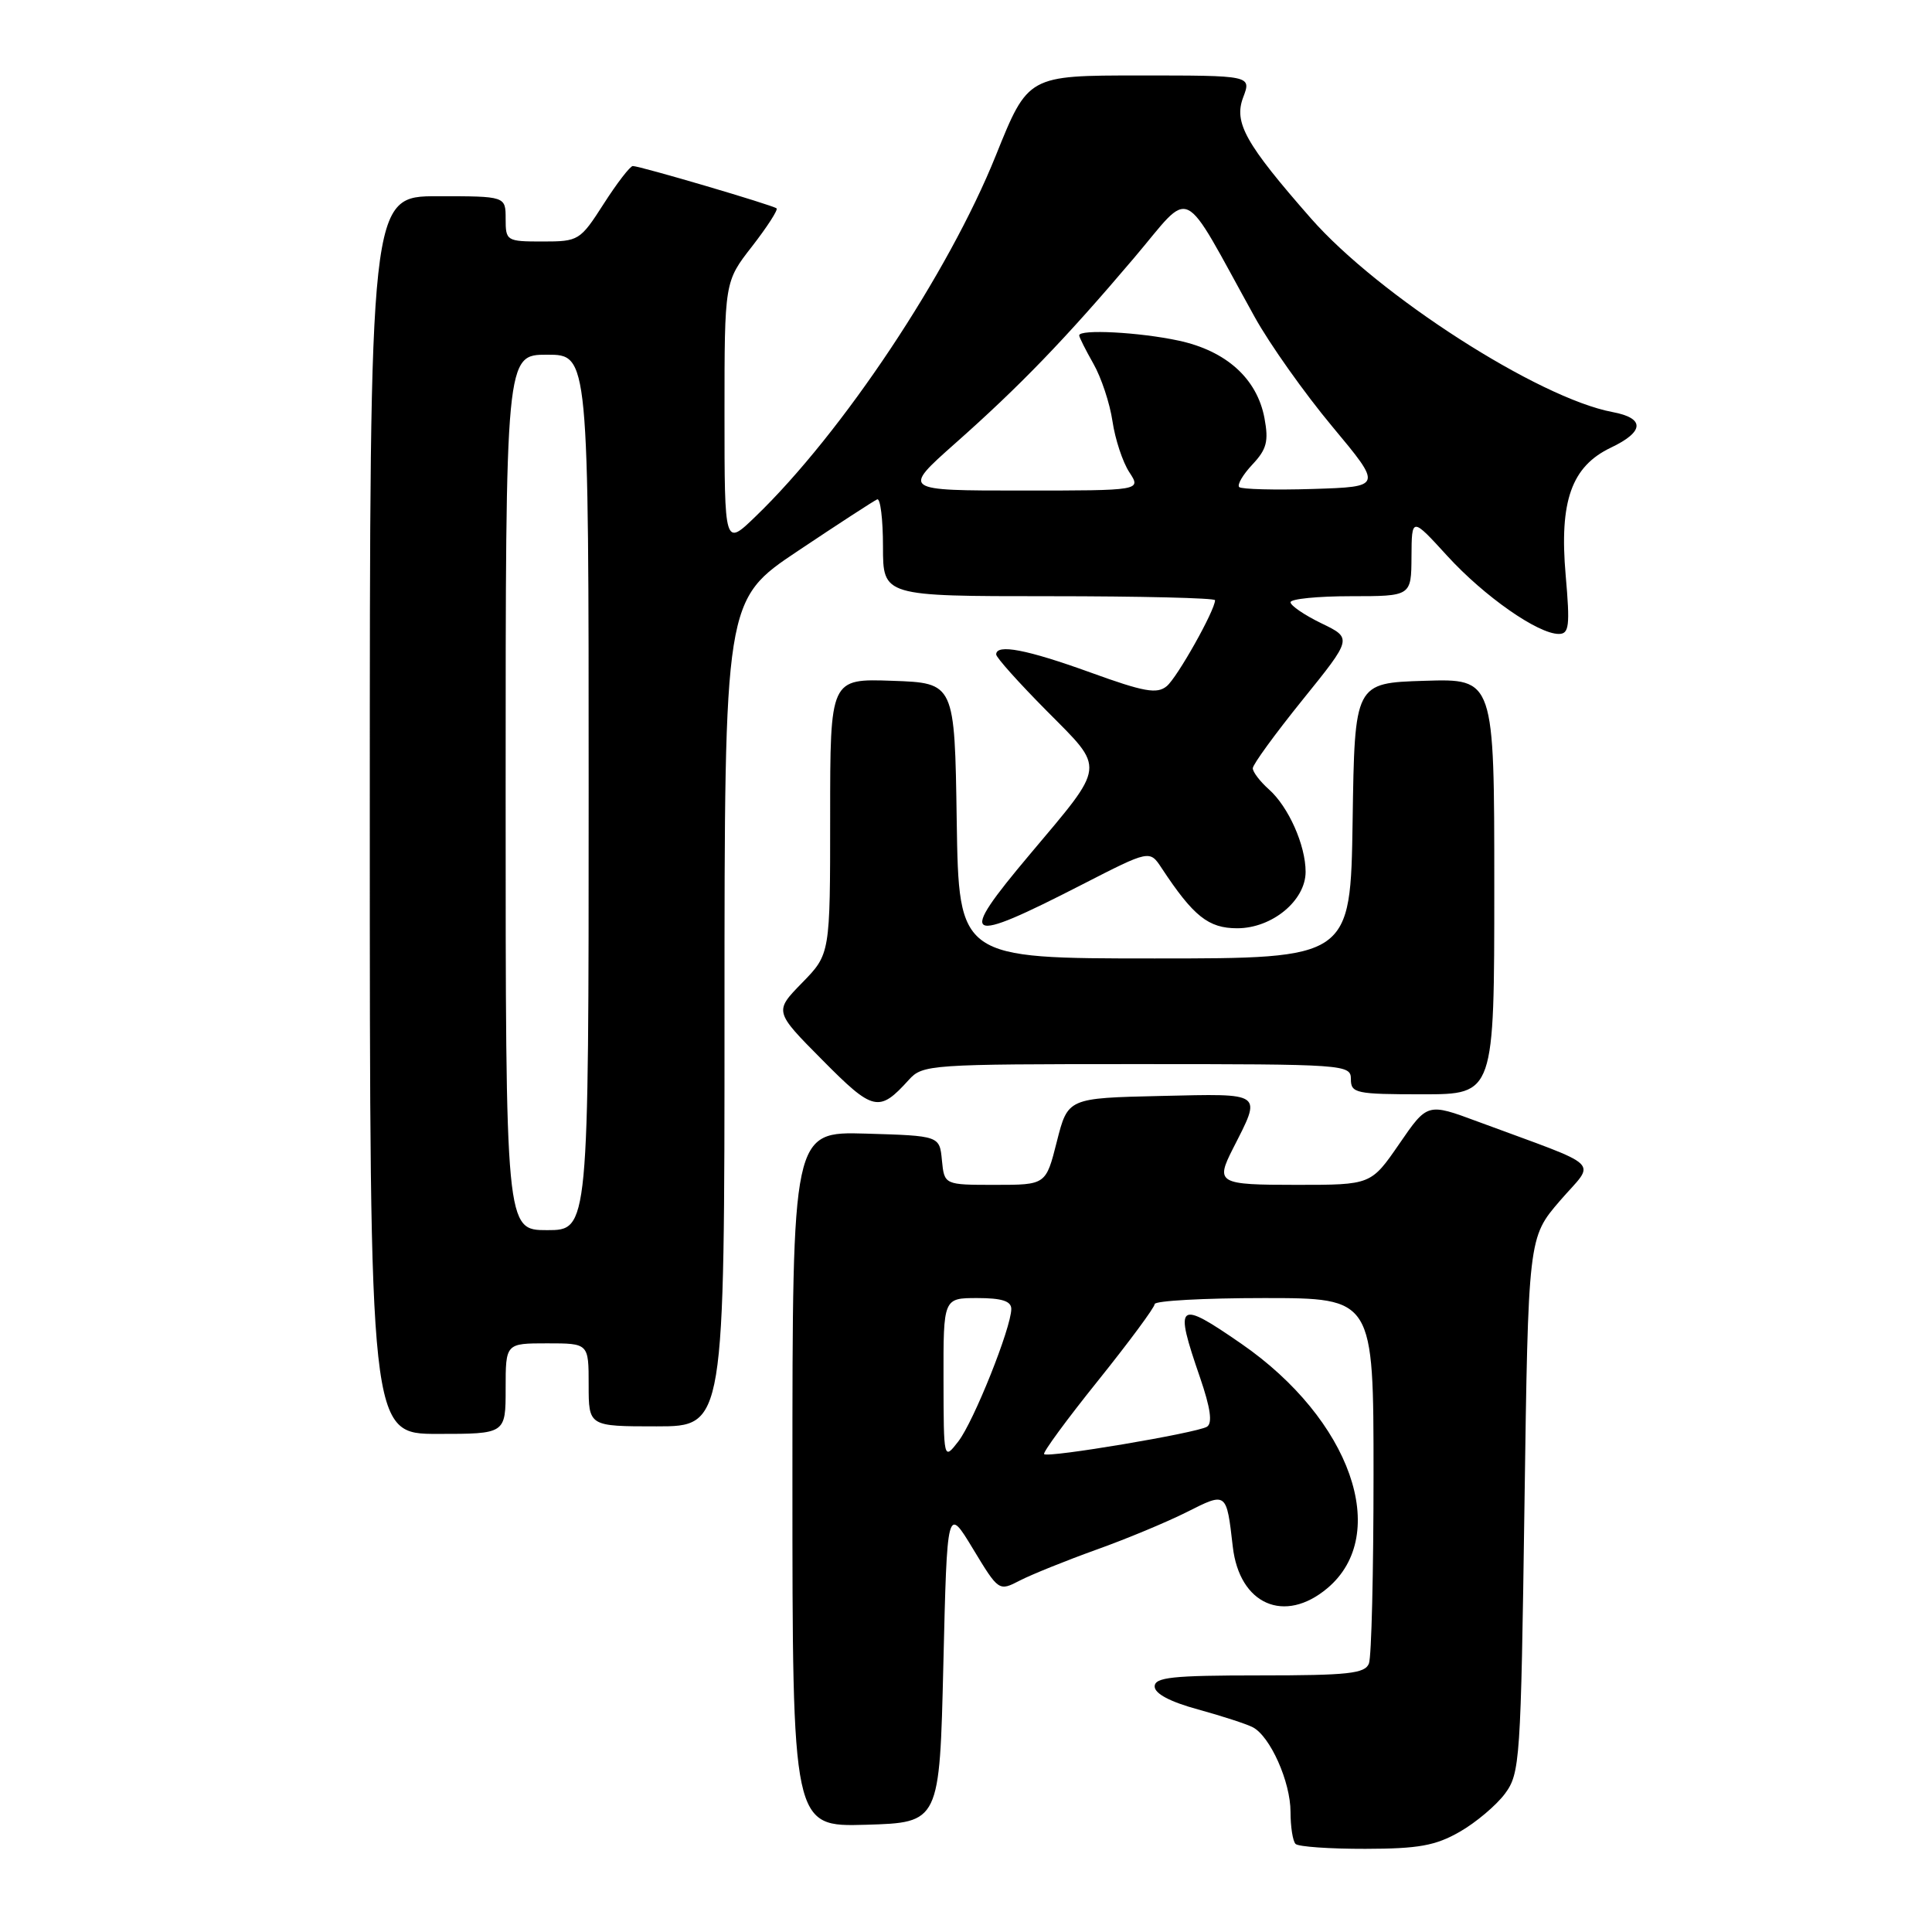 <?xml version="1.0" encoding="UTF-8" standalone="no"?>
<!DOCTYPE svg PUBLIC "-//W3C//DTD SVG 1.1//EN" "http://www.w3.org/Graphics/SVG/1.1/DTD/svg11.dtd" >
<svg xmlns="http://www.w3.org/2000/svg" xmlns:xlink="http://www.w3.org/1999/xlink" version="1.1" viewBox="0 0 256 256">
 <g >
 <path fill="currentColor"
d=" M 193.41 242.73 C 195.55 241.51 198.25 239.23 199.41 237.68 C 201.41 234.97 201.52 233.41 202.00 199.43 C 202.50 163.99 202.50 163.99 206.70 159.11 C 211.45 153.61 212.81 154.92 195.82 148.62 C 189.14 146.14 189.14 146.14 185.41 151.57 C 181.67 157.00 181.67 157.00 171.83 157.00 C 161.40 157.00 161.04 156.79 163.37 152.20 C 167.21 144.65 167.56 144.91 153.83 145.22 C 141.50 145.50 141.50 145.50 140.04 151.25 C 138.59 157.00 138.59 157.00 131.86 157.00 C 125.13 157.00 125.13 157.00 124.81 153.75 C 124.50 150.50 124.50 150.50 114.75 150.21 C 105.00 149.93 105.00 149.93 105.00 196.00 C 105.00 242.07 105.00 242.07 114.75 241.79 C 124.50 241.50 124.50 241.50 125.00 220.53 C 125.50 199.57 125.50 199.57 128.92 205.22 C 132.34 210.87 132.35 210.87 135.15 209.42 C 136.69 208.63 141.22 206.80 145.22 205.36 C 149.23 203.93 154.65 201.67 157.27 200.35 C 162.55 197.69 162.51 197.65 163.35 204.94 C 164.23 212.61 170.20 215.23 175.89 210.44 C 184.35 203.32 178.98 188.07 164.48 178.05 C 155.98 172.18 155.56 172.52 159.01 182.53 C 160.40 186.58 160.68 188.58 159.93 189.05 C 158.57 189.88 138.87 193.20 138.35 192.68 C 138.14 192.48 141.35 188.10 145.49 182.95 C 149.62 177.80 153.00 173.23 153.00 172.80 C 153.00 172.36 159.53 172.00 167.50 172.00 C 182.00 172.00 182.00 172.00 182.00 195.42 C 182.00 208.30 181.73 219.55 181.39 220.42 C 180.88 221.76 178.64 222.00 166.89 222.00 C 155.33 222.00 153.00 222.25 153.00 223.47 C 153.00 224.42 155.07 225.51 158.75 226.51 C 161.91 227.38 165.18 228.44 166.00 228.87 C 168.31 230.07 171.00 236.10 171.00 240.08 C 171.00 242.05 171.30 243.97 171.67 244.33 C 172.03 244.70 176.20 244.99 180.92 244.98 C 187.95 244.97 190.21 244.56 193.41 242.73 Z  M 67.00 184.00 C 67.00 178.00 67.00 178.00 72.50 178.00 C 78.00 178.00 78.00 178.00 78.00 183.50 C 78.00 189.00 78.00 189.00 87.00 189.00 C 96.00 189.00 96.00 189.00 96.00 134.25 C 96.00 79.50 96.00 79.50 105.73 73.00 C 111.08 69.42 115.81 66.35 116.23 66.17 C 116.65 65.98 117.00 68.80 117.00 72.42 C 117.00 79.00 117.00 79.00 139.00 79.00 C 151.10 79.00 161.00 79.24 161.00 79.53 C 161.00 80.86 156.00 89.76 154.60 90.92 C 153.31 91.99 151.61 91.69 144.47 89.10 C 136.06 86.06 132.00 85.28 132.00 86.72 C 132.00 87.12 135.01 90.48 138.69 94.19 C 146.51 102.07 146.62 101.13 136.45 113.22 C 126.74 124.76 127.65 125.28 143.42 117.19 C 152.34 112.62 152.34 112.62 153.92 115.02 C 158.14 121.42 160.12 123.00 163.94 123.00 C 168.56 123.00 173.00 119.33 173.00 115.52 C 173.00 112.00 170.73 106.90 168.14 104.60 C 166.96 103.55 166.00 102.29 166.00 101.80 C 166.00 101.30 168.97 97.23 172.59 92.74 C 179.19 84.57 179.19 84.57 175.09 82.59 C 172.84 81.50 171.00 80.24 171.00 79.80 C 171.00 79.36 174.60 79.00 179.00 79.00 C 187.00 79.00 187.00 79.00 187.03 73.75 C 187.06 68.50 187.06 68.50 191.78 73.67 C 196.67 79.02 203.78 84.00 206.55 84.00 C 207.92 84.00 208.05 82.95 207.46 76.23 C 206.60 66.41 208.23 61.81 213.44 59.32 C 217.90 57.20 217.99 55.41 213.67 54.60 C 203.86 52.76 182.66 39.14 173.70 28.93 C 165.02 19.03 163.47 16.25 164.72 12.92 C 165.83 10.00 165.83 10.00 151.02 10.00 C 136.22 10.00 136.22 10.00 131.97 20.56 C 125.68 36.23 111.63 57.34 100.10 68.45 C 96.00 72.41 96.00 72.41 96.00 54.87 C 96.00 37.33 96.00 37.33 99.65 32.65 C 101.65 30.07 103.12 27.80 102.90 27.61 C 102.43 27.19 84.81 22.00 83.85 22.00 C 83.50 22.00 81.76 24.25 80.00 27.00 C 76.87 31.88 76.68 32.00 71.90 32.00 C 67.12 32.00 67.00 31.92 67.00 29.00 C 67.00 26.00 67.00 26.00 58.00 26.00 C 49.00 26.00 49.00 26.00 49.00 108.00 C 49.00 190.00 49.00 190.00 58.00 190.00 C 67.00 190.00 67.00 190.00 67.00 184.00 Z  M 120.42 143.09 C 122.25 141.06 123.16 141.00 150.65 141.00 C 178.33 141.00 179.00 141.05 179.00 143.00 C 179.00 144.86 179.67 145.00 188.50 145.00 C 198.00 145.00 198.00 145.00 198.00 117.46 C 198.00 89.92 198.00 89.92 188.75 90.21 C 179.50 90.50 179.50 90.50 179.23 108.75 C 178.95 127.00 178.95 127.00 153.00 127.00 C 127.05 127.00 127.05 127.00 126.77 108.75 C 126.50 90.50 126.50 90.50 118.25 90.21 C 110.00 89.92 110.00 89.92 110.00 108.17 C 110.00 126.42 110.00 126.42 106.29 130.22 C 102.58 134.02 102.58 134.02 108.96 140.45 C 115.72 147.28 116.47 147.45 120.42 143.09 Z  M 125.02 182.75 C 125.00 172.00 125.00 172.00 129.50 172.00 C 132.75 172.00 134.00 172.40 134.00 173.44 C 134.00 175.92 129.02 188.37 126.98 191.00 C 125.04 193.50 125.04 193.50 125.02 182.75 Z  M 67.00 105.00 C 67.00 47.00 67.00 47.00 72.50 47.00 C 78.00 47.00 78.00 47.00 78.00 105.00 C 78.00 163.00 78.00 163.00 72.50 163.00 C 67.00 163.00 67.00 163.00 67.00 105.00 Z  M 126.51 58.80 C 135.14 51.16 141.14 44.94 150.24 34.21 C 158.16 24.89 156.27 23.97 166.25 42.00 C 168.23 45.58 172.85 52.10 176.52 56.50 C 183.19 64.50 183.19 64.50 173.97 64.79 C 168.90 64.95 164.50 64.83 164.20 64.54 C 163.90 64.24 164.69 62.89 165.95 61.55 C 167.85 59.53 168.12 58.47 167.55 55.41 C 166.57 50.17 162.48 46.48 156.15 45.13 C 150.94 44.01 143.00 43.60 143.00 44.44 C 143.00 44.69 143.85 46.37 144.88 48.19 C 145.92 50.01 147.06 53.44 147.41 55.82 C 147.76 58.20 148.76 61.23 149.64 62.57 C 151.23 65.00 151.23 65.00 135.38 65.00 C 119.53 65.00 119.53 65.00 126.51 58.80 Z "/>
</g>
</svg>